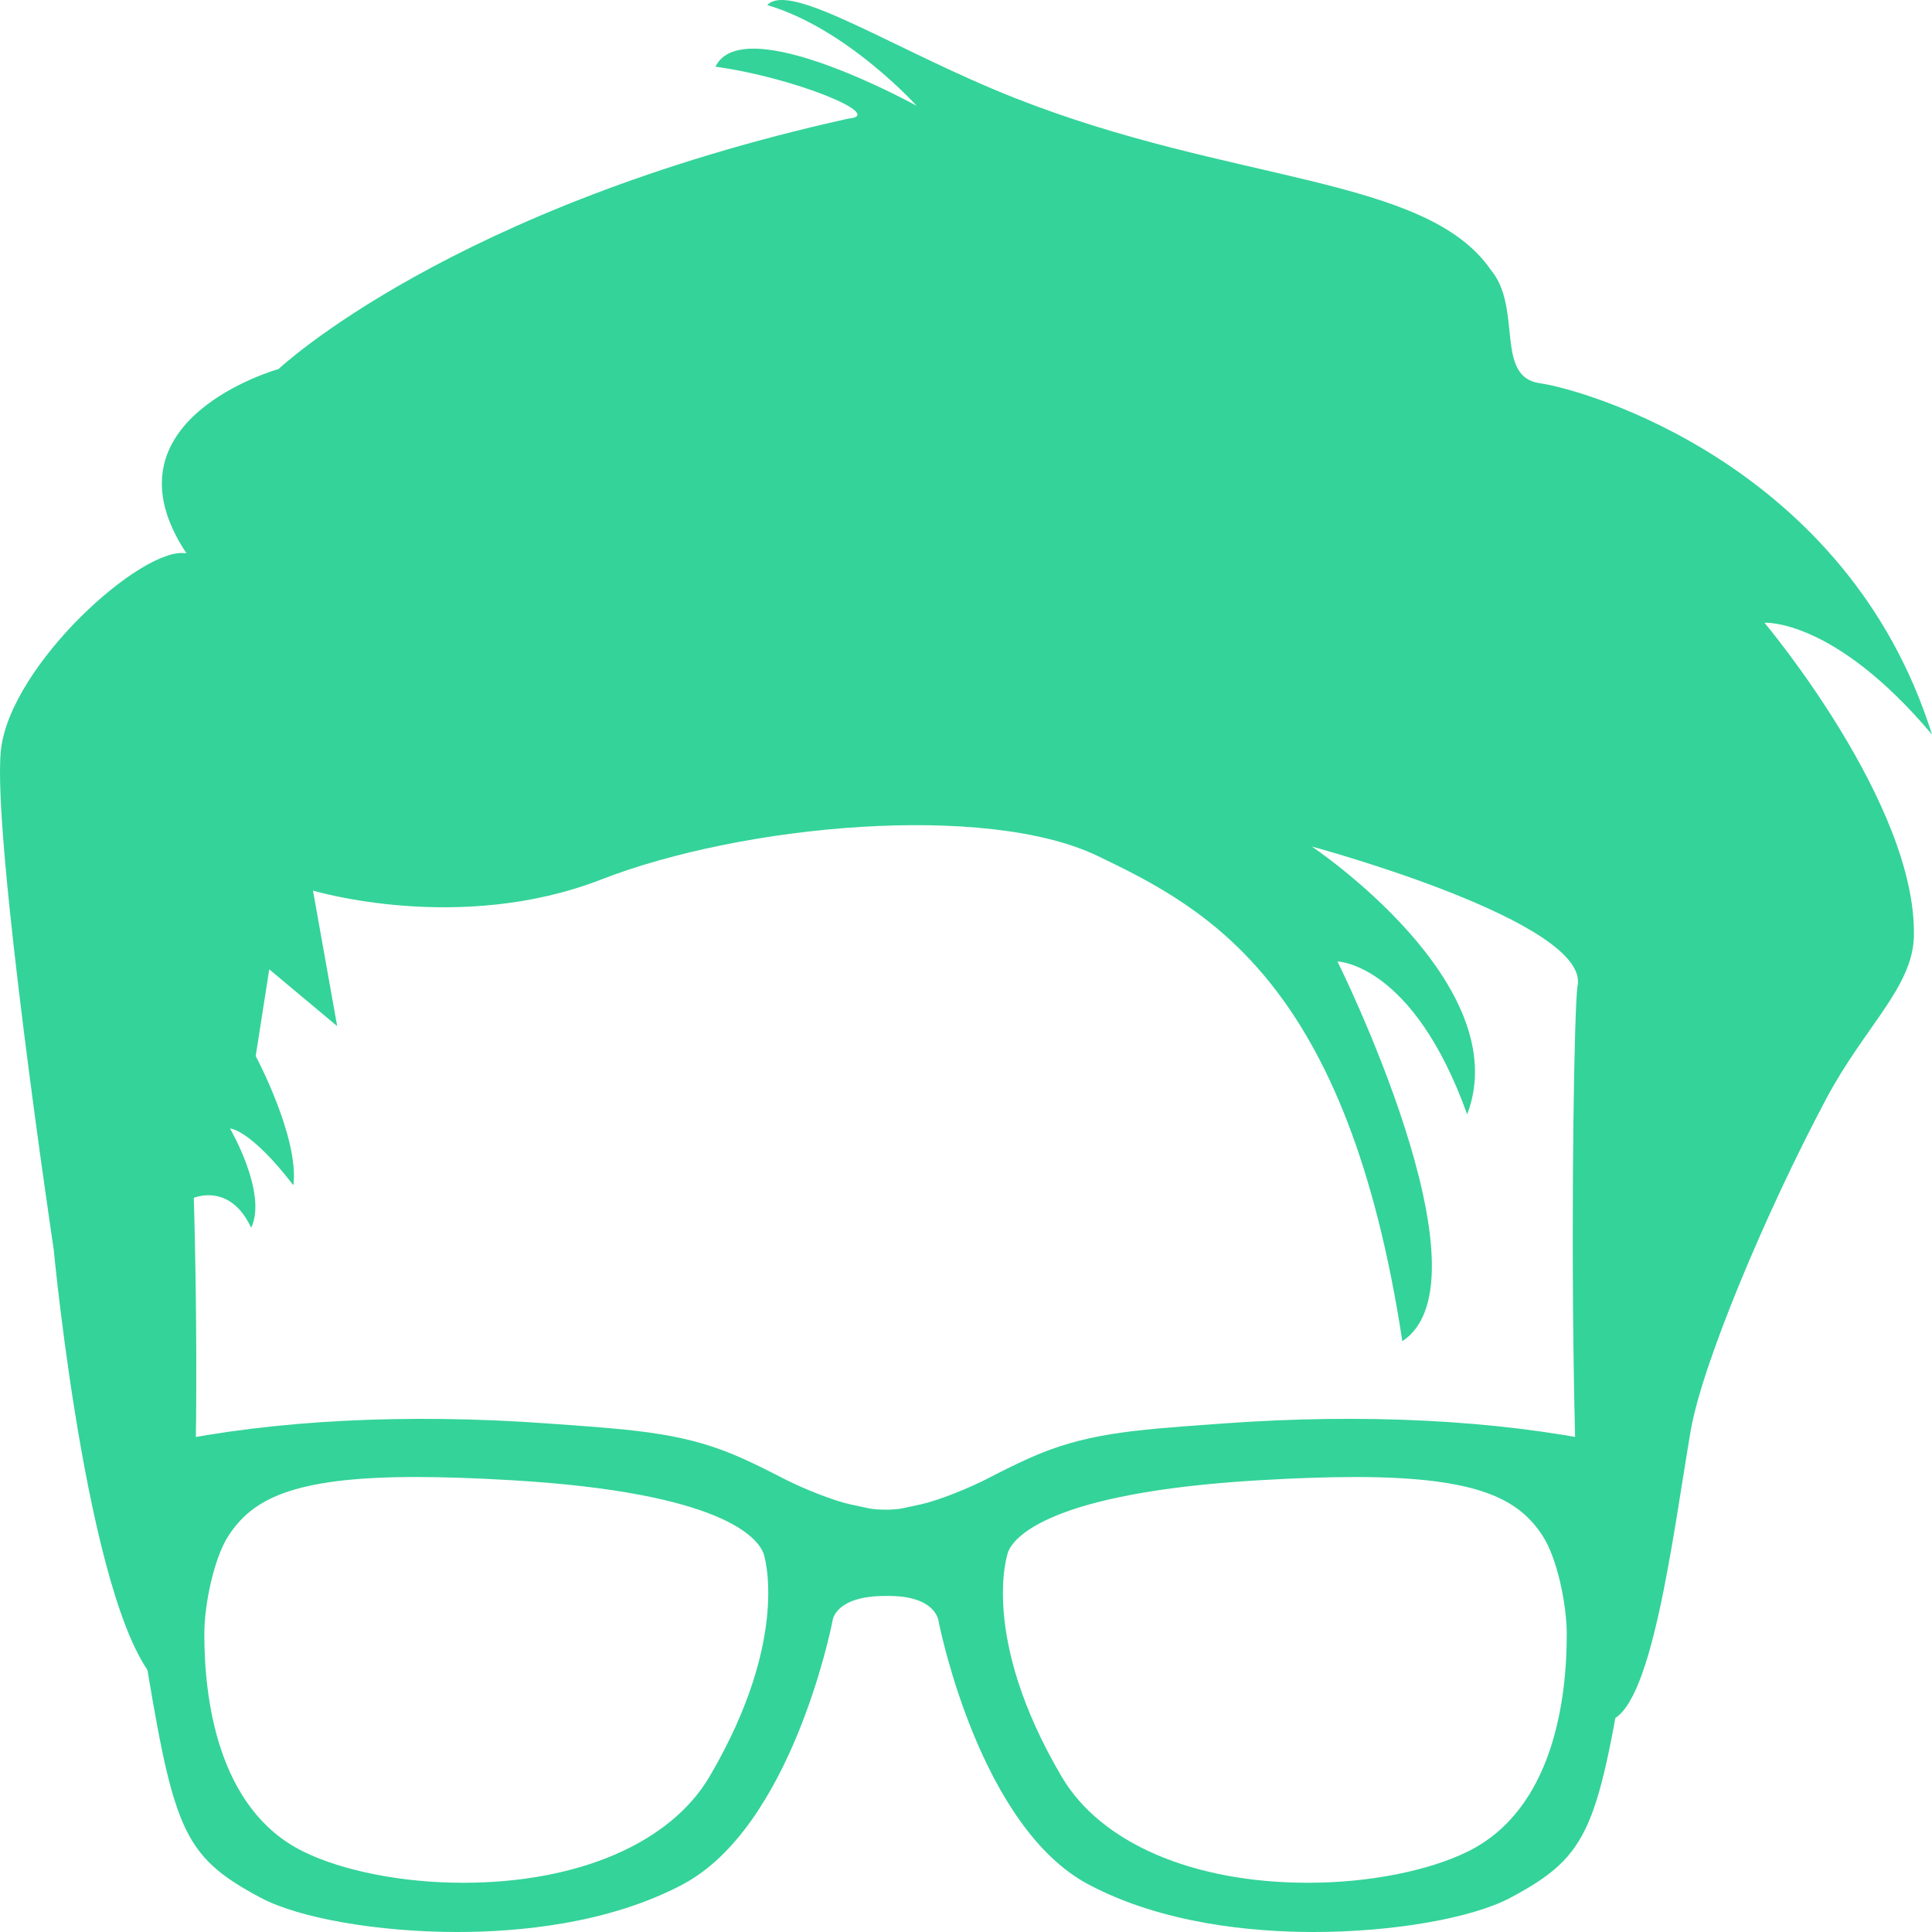 <svg width="300" height="300" viewBox="0 0 300 300" fill="none" xmlns="http://www.w3.org/2000/svg">
<path d="M25.446 262.103C13.97 253.783 8.346 194.074 8.346 194.074C8.346 194.074 -1.265 129.721 0.14 116.507C1.546 103.293 22.156 84.685 28.956 85.924C15.136 65.138 43.244 57.308 43.244 57.308C43.244 57.308 69.946 32.108 131.794 18.404C137.647 17.915 123.349 12.042 111.098 10.354C115.392 1.514 142.343 16.436 142.343 16.436C142.343 16.436 131.565 4.451 119.141 0.785C122.728 -3.03 139.091 7.917 157.568 15.208C191.223 28.512 221.434 27.244 231.505 41.926C236.43 47.799 232.069 58.516 239.089 59.505C246.109 60.484 286.879 72.22 300 114.06C284.765 95.962 273.987 96.701 273.987 96.701C273.987 96.701 297.657 124.837 297.188 145.393C297.007 153.283 289.528 159.436 283.589 170.592C274.092 188.441 264.261 211.983 262.52 222.211C259.689 238.851 256.418 266.258 249.619 267.237C242.819 268.216 244.005 160.075 244.942 153.213C247.285 143.195 203.703 131.449 203.703 131.449C203.703 131.449 235.56 152.734 227.823 173.04C219.378 149.538 207.682 149.298 207.682 149.298C207.682 149.298 232.28 198.719 217.752 208.257C209.308 152.724 187.77 141.207 170.431 132.907C153.092 124.577 115.373 128.003 93.348 136.573C71.332 145.133 48.6 138.291 48.6 138.291L52.358 159.336L41.809 150.516L39.705 163.98C39.705 163.98 46.486 176.685 45.558 184.046C38.768 175.237 35.717 175.237 35.717 175.237C35.717 175.237 41.58 185.275 38.998 190.648C35.717 183.557 30.094 186.004 30.094 186.004C30.094 186.004 32.475 261.374 25.446 262.103Z" fill="#34D399"/>
<path d="M17.247 241.957C17.151 246.076 18.636 247.697 19.829 249.002C20.209 249.423 20.542 249.784 20.793 250.211C21.354 251.167 21.754 252.355 21.98 253.742C26.895 283.912 28.001 288.024 40.471 294.676C46.44 297.863 58.715 300 71.01 300C80.598 300 94.446 298.722 105.963 292.638C122.742 283.772 128.994 253.166 129.287 251.626C129.304 251.471 129.799 247.819 137.465 247.819H137.473L137.942 247.815C145.214 247.815 145.715 251.471 145.768 251.865C146.026 253.166 152.279 283.767 169.057 292.638C180.575 298.726 194.423 300 204.011 300C216.307 300 228.578 297.858 234.548 294.676C247.02 288.024 248.126 283.908 253.039 253.738C253.264 252.355 253.666 251.168 254.227 250.208C254.477 249.781 254.809 249.419 255.19 248.998C256.382 247.693 257.87 246.067 257.772 241.953C257.755 241.264 257.785 240.038 257.813 238.694C257.862 236.642 257.907 234.331 257.838 233.085C257.485 226.983 252.154 224.499 249.471 224.056C232.315 220.488 211.719 219.454 189.975 221.035L188.839 221.117C175.576 222.067 168.271 222.59 159.565 226.538C157.545 227.455 155.467 228.492 153.627 229.449C150.354 231.157 145.626 233.009 143.085 233.573C142.063 233.804 141.026 234.03 140.109 234.217C138.787 234.489 136.231 234.489 134.909 234.217C133.991 234.026 132.955 233.804 131.93 233.573C129.396 233.009 124.668 231.157 121.392 229.449C119.554 228.493 117.477 227.455 115.455 226.538C106.749 222.59 99.446 222.067 86.182 221.117L85.045 221.035C63.295 219.459 42.669 220.496 25.635 224.043C22.871 224.502 17.543 226.987 17.191 233.089C17.115 234.334 17.164 236.646 17.211 238.697C17.235 240.046 17.263 241.274 17.247 241.957ZM252.833 234.46V238.975L247.281 236.719L252.833 234.46ZM156.557 240.937C157.397 238.825 162.686 231.789 195.497 229.855C201.25 229.516 206.129 229.35 210.416 229.35C229.763 229.35 235.92 232.873 239.583 238.554C241.776 241.952 243.266 249.061 243.283 253.568C243.324 263.41 241.37 280.903 227.895 287.517C221.72 290.546 212.46 292.355 203.13 292.355C185.221 292.355 170.905 286.189 164.845 275.866C152.094 254.176 156.4 241.299 156.557 240.937ZM35.427 238.55C39.094 232.867 45.25 229.347 64.595 229.347C68.883 229.347 73.763 229.513 79.515 229.851C112.319 231.789 117.614 238.826 118.554 241.183C118.604 241.3 122.913 254.182 110.175 275.868C104.108 286.191 89.798 292.357 71.891 292.357C62.557 292.357 53.297 290.548 47.12 287.519C33.644 280.905 31.692 263.411 31.731 253.569C31.747 249.056 33.237 241.949 35.427 238.55ZM22.174 234.46L27.724 236.718L22.174 238.974V234.46Z" fill="#34D399"/>
</svg>
